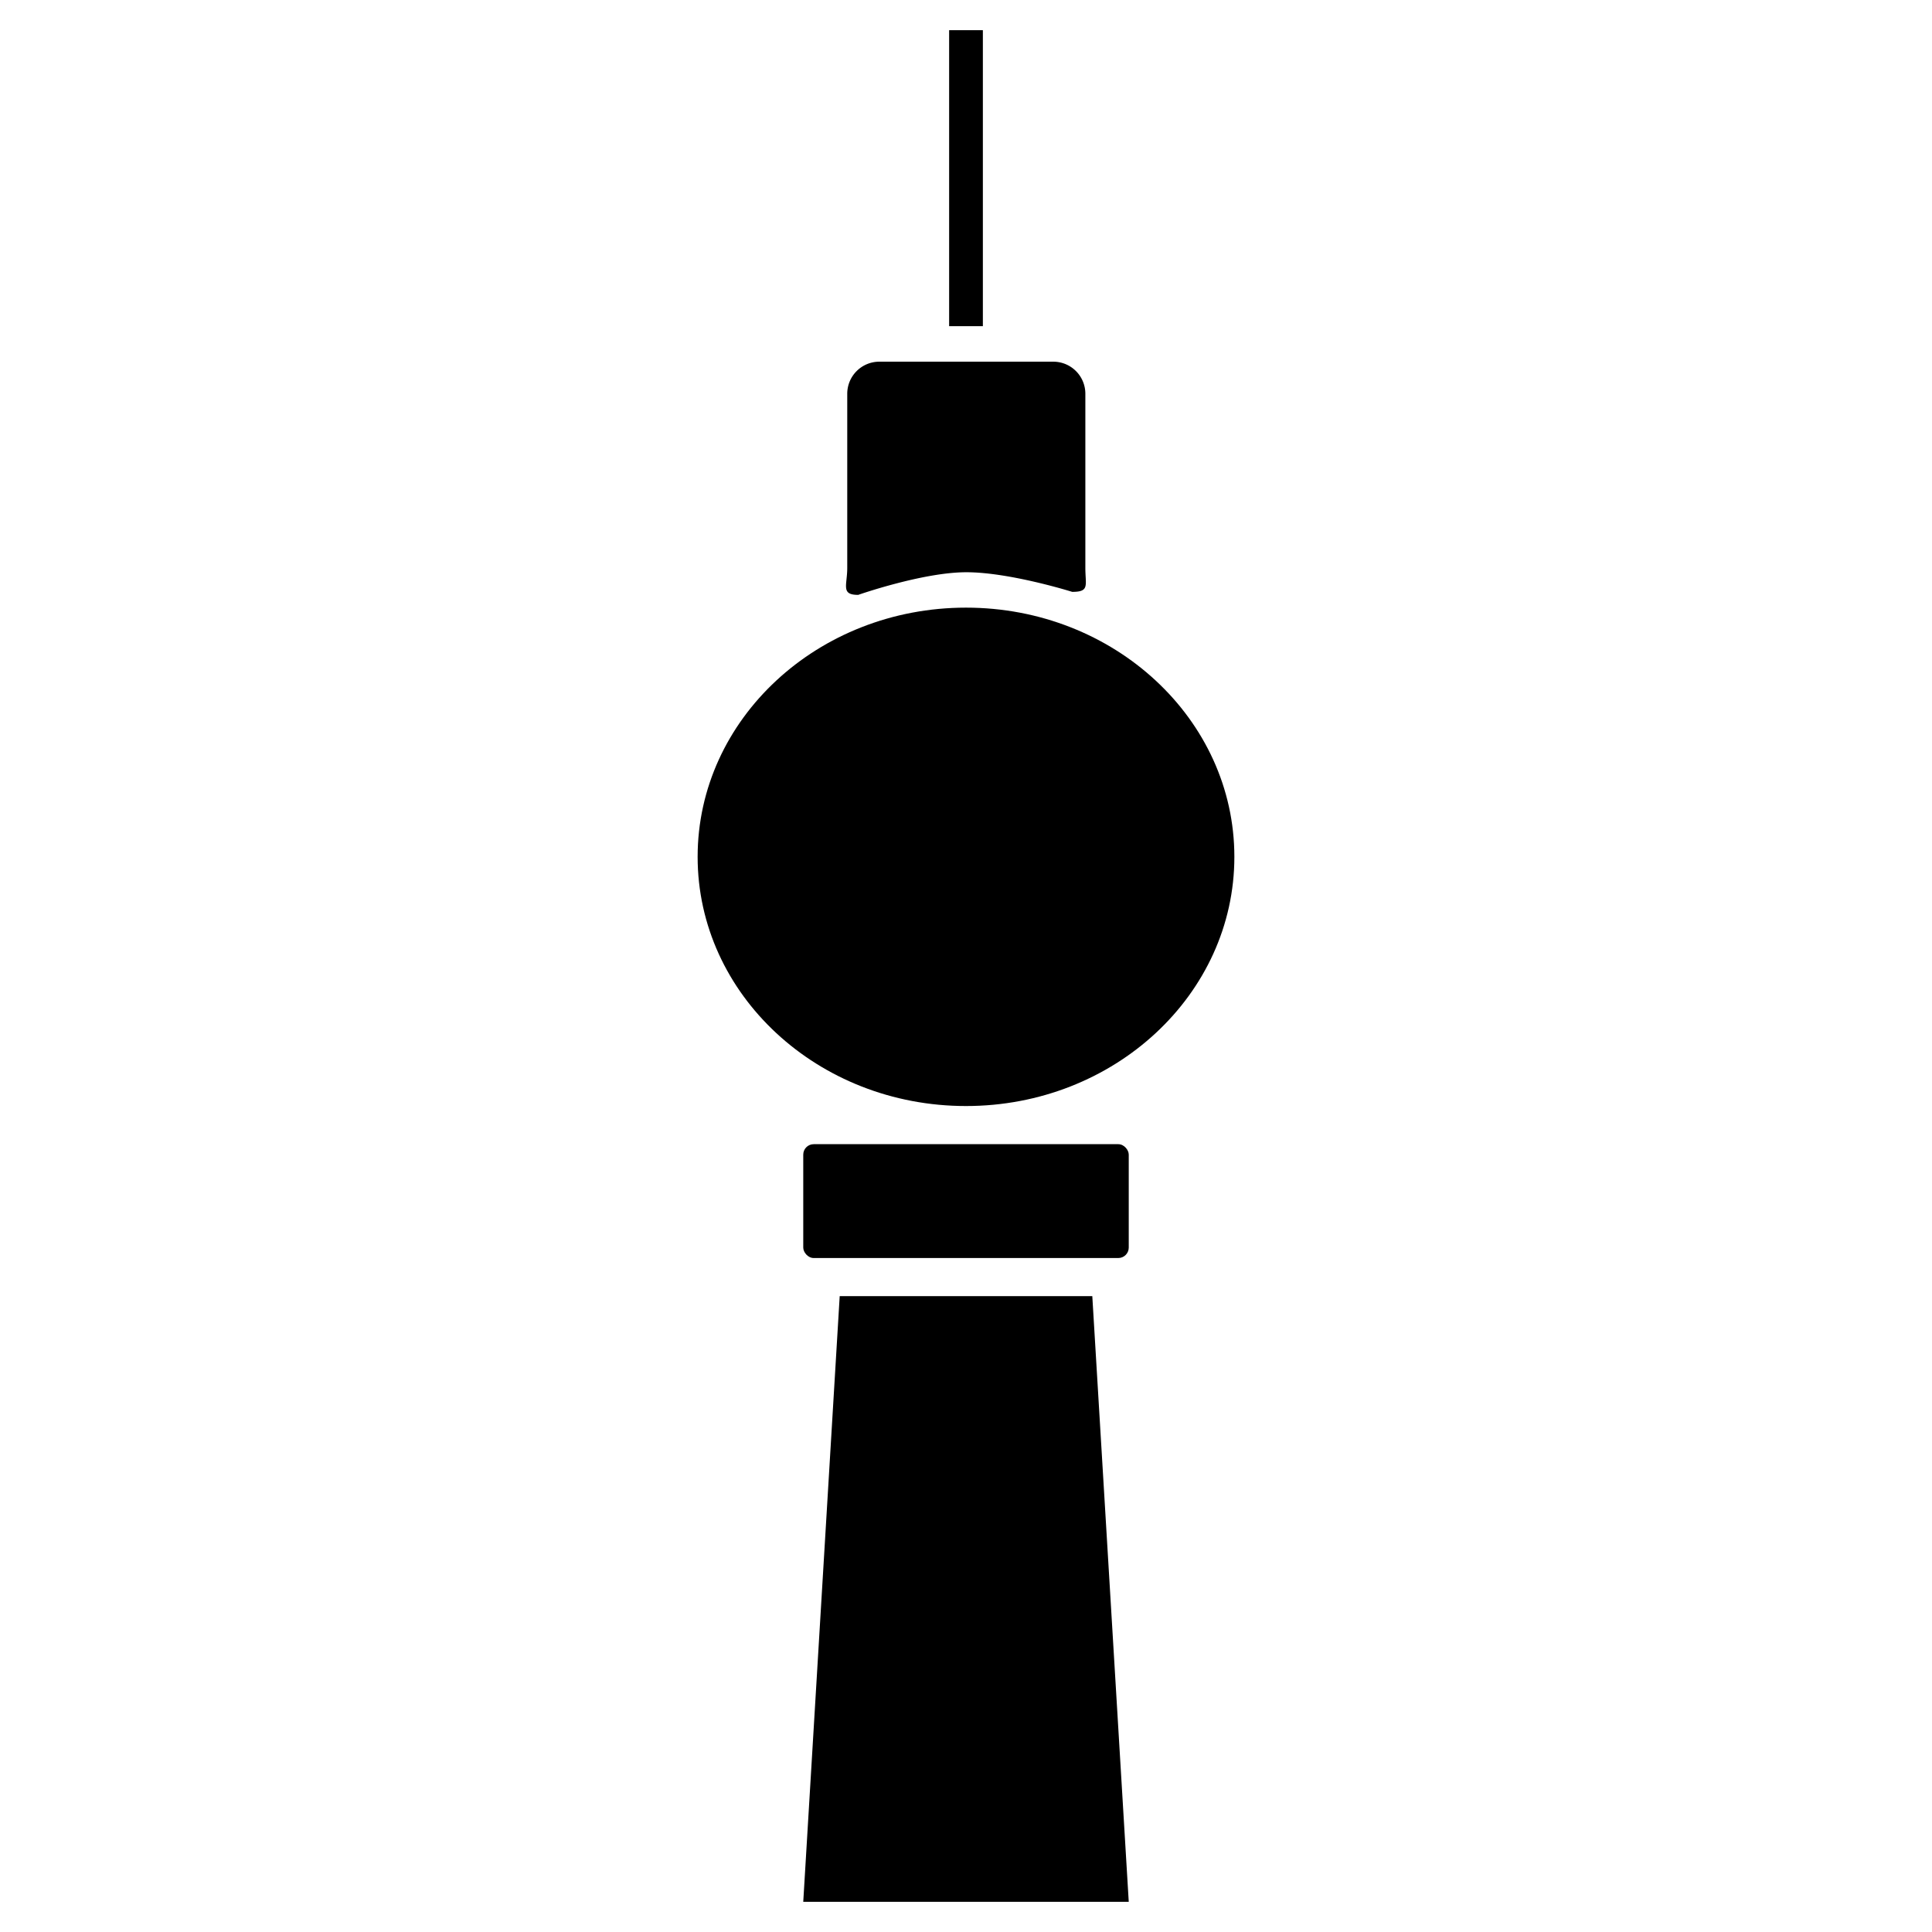 <svg id="Layer_1" data-name="Layer 1" xmlns="http://www.w3.org/2000/svg" viewBox="0 0 512 512"><title>512-export</title><ellipse cx="256" cy="227.07" rx="71.12" ry="66.04"/><rect x="212.87" y="303.22" width="86.26" height="30.17" rx="2.77" ry="2.77"/><polygon points="299.13 504 212.87 504 222.53 343.49 289.47 343.49 299.13 504"/><path d="M279.17,95.85H233a8.5,8.5,0,0,0-8.47,8.47v46.16c0,4.66-1.76,7.17,2.9,7.17,0,0,17.12-6,28.65-6s28.07,5.2,28.07,5.2c4.66,0,3.48-1.71,3.48-6.37V104.32A8.5,8.5,0,0,0,279.17,95.85Z"/><rect x="251.53" y="8" width="8.94" height="78.44"/></svg>